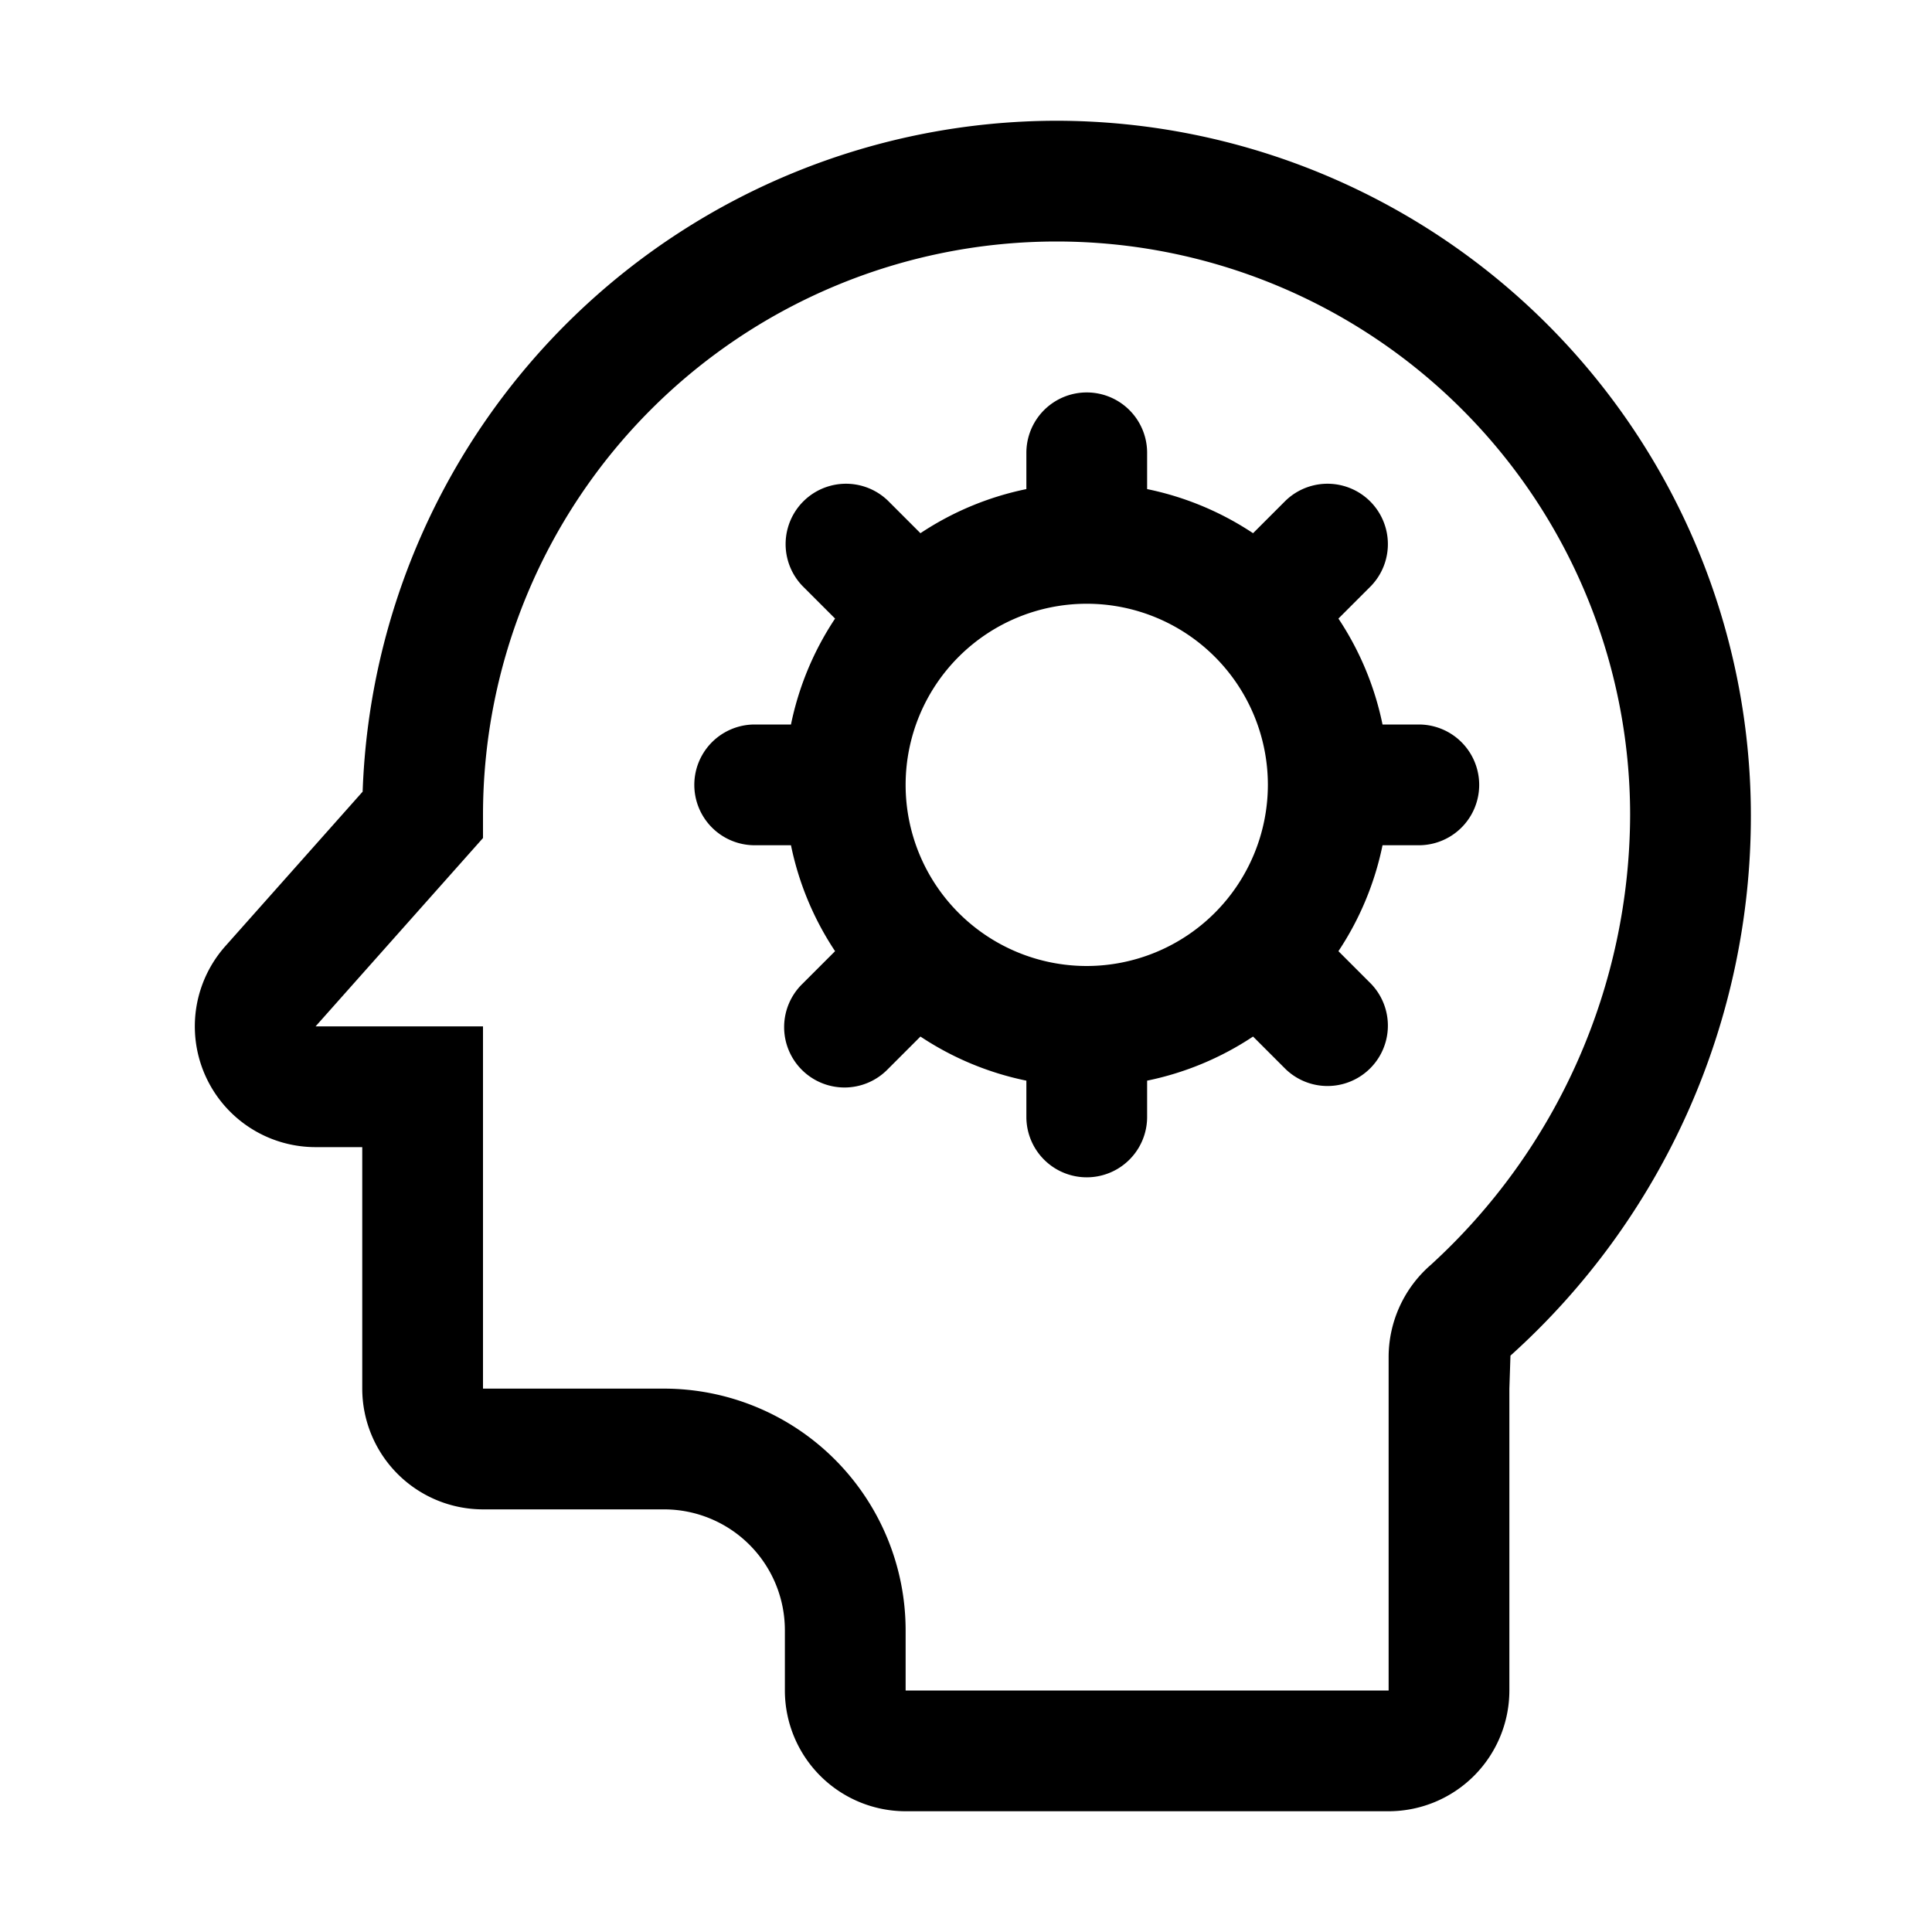 <svg xmlns="http://www.w3.org/2000/svg" viewBox="0 0 64 64"><defs><style>.cls-1{fill:none;}</style></defs><title>TC</title><g id="ARTWORK"><path d="M47,24H45.798a9.94,9.94,0,0,0-1.461-3.509l1.077-1.077a2,2,0,0,0-2.828-2.828L41.509,17.663A9.94,9.94,0,0,0,38,16.202V15a2,2,0,0,0-4,0v1.202a9.94,9.94,0,0,0-3.509,1.461l-1.077-1.077a2,2,0,0,0-2.828,2.828l1.077,1.077A9.94,9.94,0,0,0,26.202,24H25a2,2,0,0,0,0,4h1.202a9.94,9.94,0,0,0,1.461,3.509l-1.077,1.077a2,2,0,1,0,2.828,2.828l1.077-1.077A9.94,9.94,0,0,0,34,35.798V37a2,2,0,0,0,4,0V35.798a9.94,9.94,0,0,0,3.509-1.461l1.077,1.077a2,2,0,0,0,2.828-2.828L44.337,31.509A9.94,9.94,0,0,0,45.798,28H47a2,2,0,0,0,0-4ZM36,32a6,6,0,1,1,6-6A6.007,6.007,0,0,1,36,32ZM35,4A23.028,23.028,0,0,0,12.013,26.225L7.464,31.343A4,4,0,0,0,10.454,38H12v8a4.004,4.004,0,0,0,4,4h6a4.004,4.004,0,0,1,4,4v2a4.004,4.004,0,0,0,4,4H46a4.004,4.004,0,0,0,4-4V46l.036-1.093A24.042,24.042,0,0,0,58,27,23.026,23.026,0,0,0,35,4ZM47.401,41.897A4.048,4.048,0,0,0,46,44.935V56H30V54a8.009,8.009,0,0,0-8-8H16V34H10.454L16,27.761V27a19,19,0,0,1,38,0A20.265,20.265,0,0,1,47.401,41.897Z"/></g><g id="White_space" data-name="White space"><rect class="cls-1" width="64" height="64"/></g></svg>